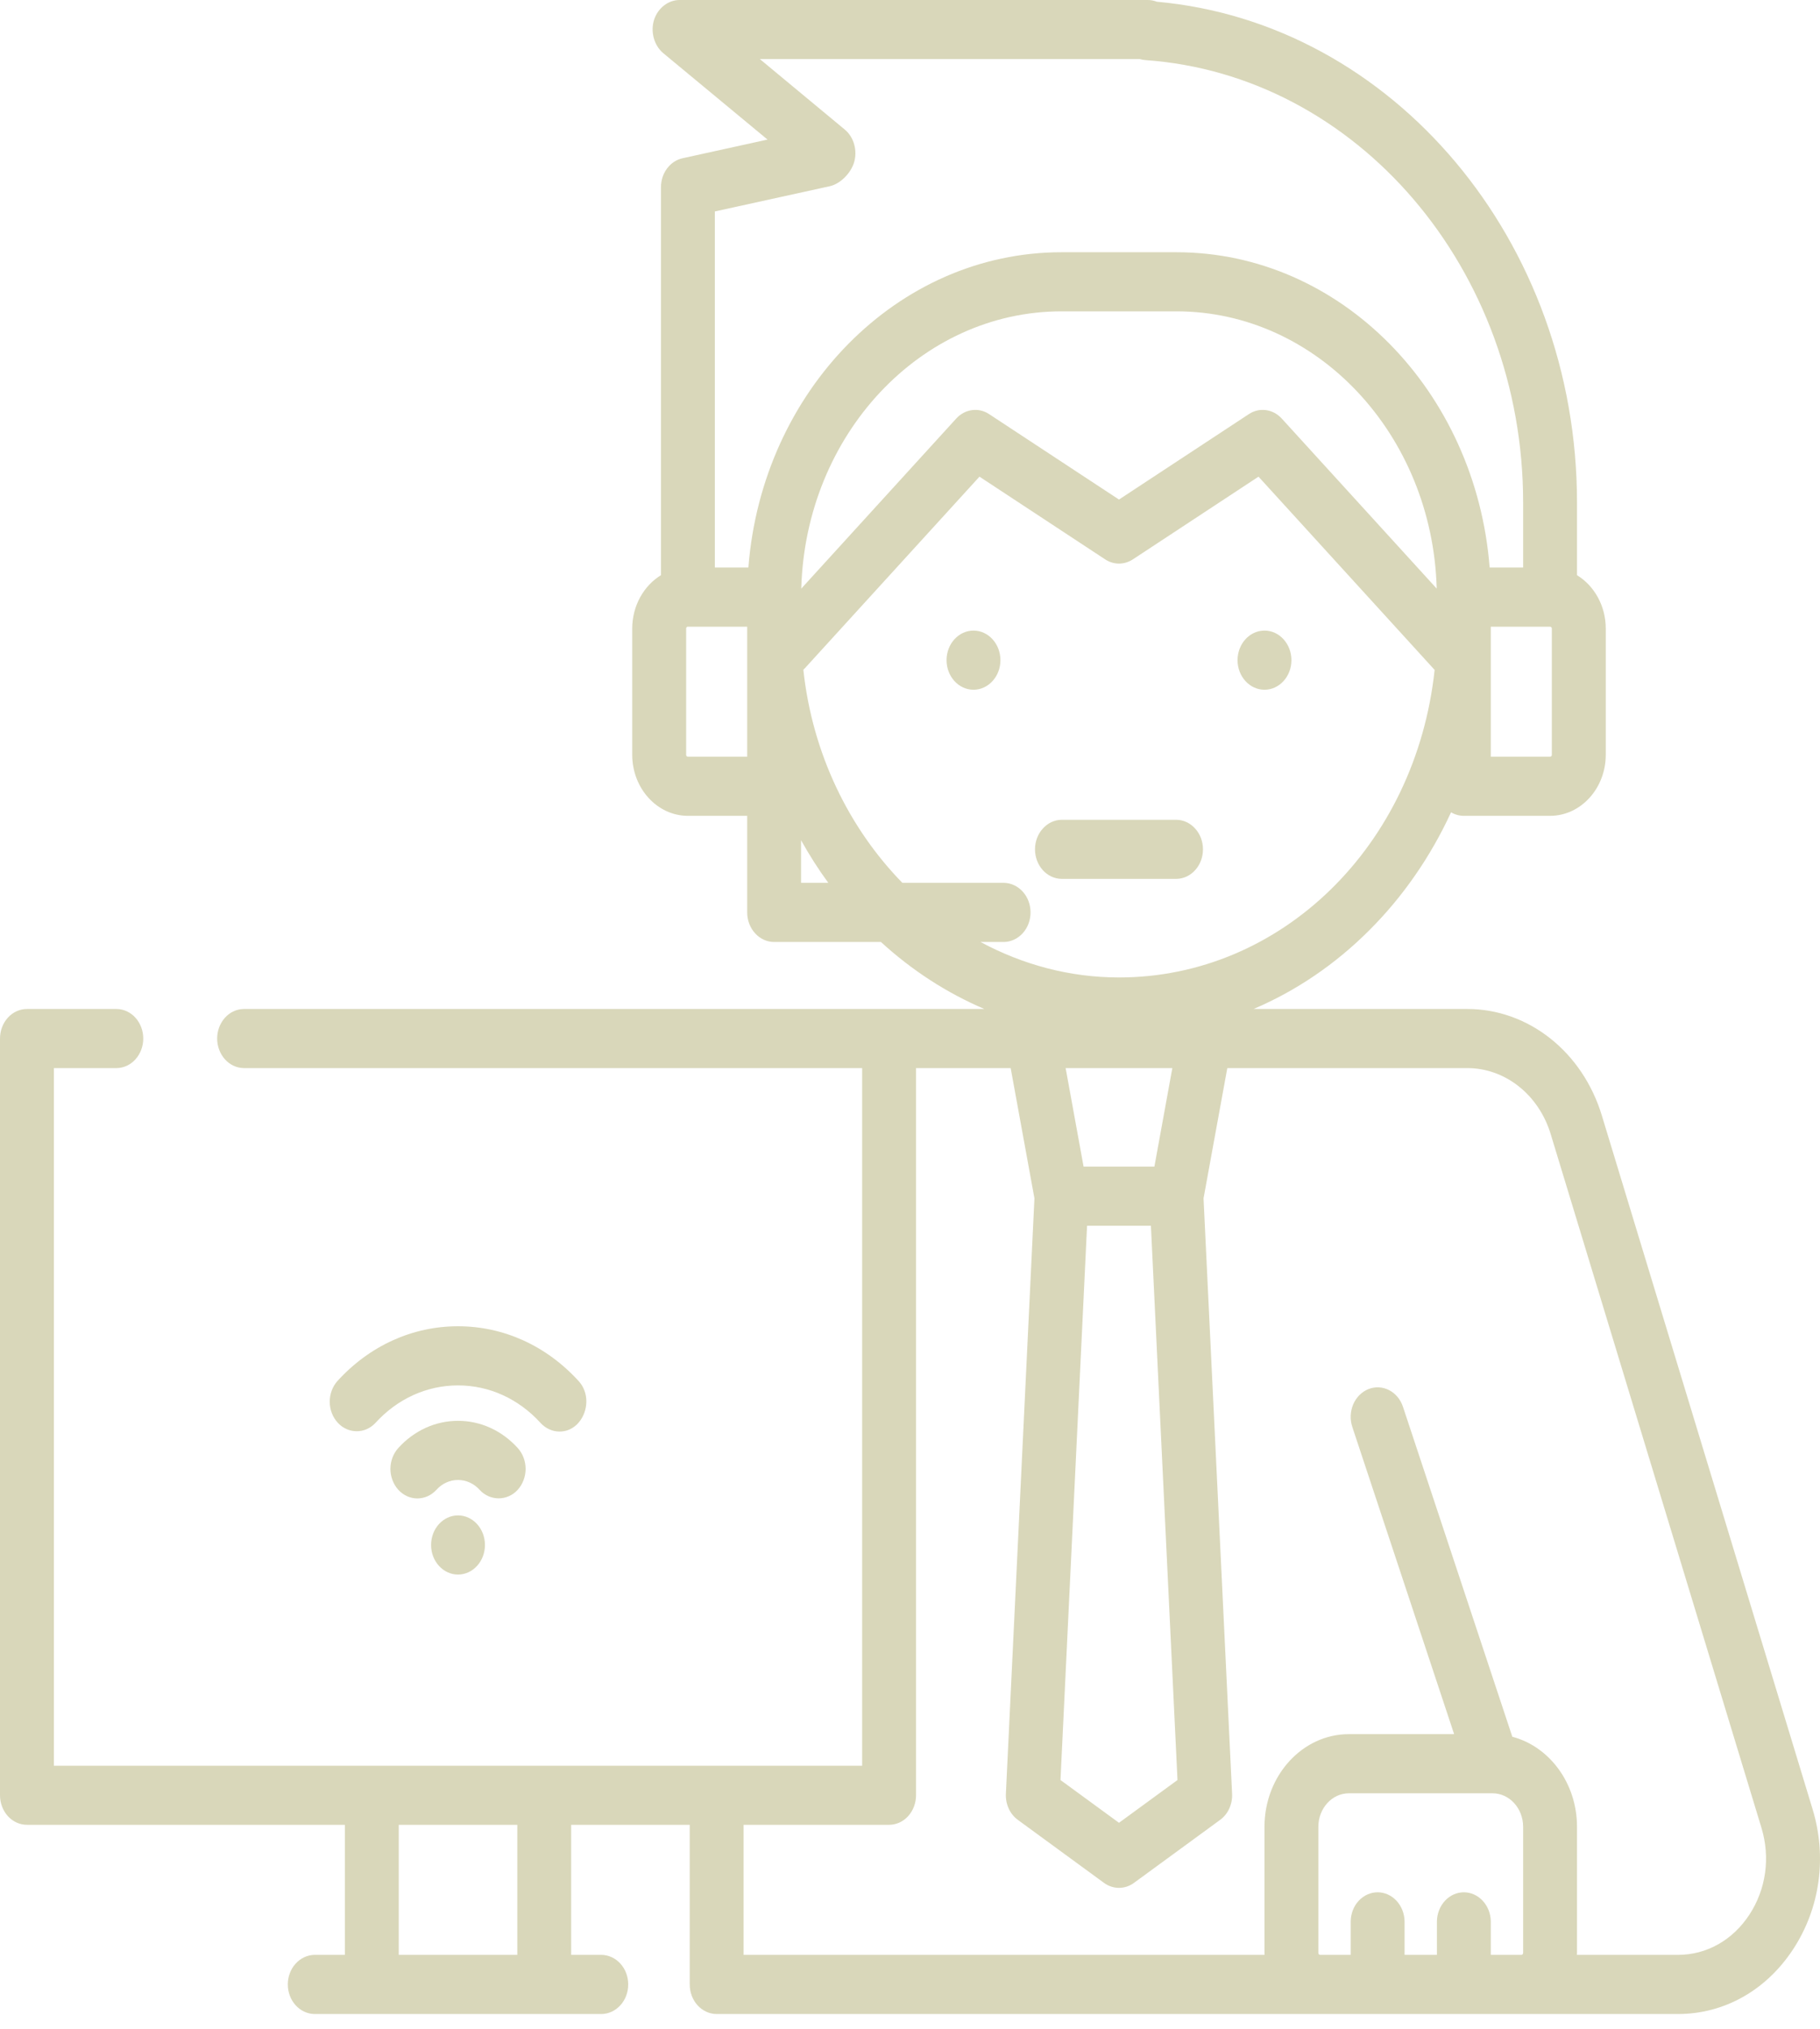 <svg width="35" height="39" viewBox="0 0 35 39" fill="none" xmlns="http://www.w3.org/2000/svg">
<path d="M18.721 13.259C19.007 13.259 19.239 13.004 19.239 12.691C19.239 12.377 19.007 12.122 18.721 12.122C18.435 12.122 18.203 12.377 18.203 12.691C18.203 13.004 18.435 13.259 18.721 13.259Z" fill="#D9D7BA"/>
<path d="M24.317 13.259C24.603 13.259 24.835 13.004 24.835 12.691C24.835 12.377 24.603 12.122 24.317 12.122C24.031 12.122 23.799 12.377 23.799 12.691C23.799 13.004 24.031 13.259 24.317 13.259Z" fill="#D9D7BA"/>
<path d="M22.624 15.759H20.414C20.278 15.761 20.148 15.822 20.053 15.929C19.957 16.035 19.904 16.178 19.904 16.327C19.904 16.476 19.957 16.619 20.053 16.726C20.148 16.832 20.278 16.893 20.414 16.895H22.624C22.76 16.893 22.89 16.832 22.985 16.726C23.081 16.619 23.134 16.476 23.134 16.327C23.134 16.178 23.081 16.035 22.985 15.929C22.89 15.822 22.76 15.761 22.624 15.759Z" fill="#D9D7BA"/>
<path d="M34.857 34.777L30.804 21.442C30.623 20.846 30.276 20.327 29.811 19.96C29.347 19.593 28.788 19.395 28.215 19.396H24.107C24.929 19.046 25.685 18.532 26.336 17.879C26.98 17.236 27.512 16.468 27.905 15.615C27.98 15.66 28.065 15.683 28.151 15.683H29.809C30.399 15.683 30.88 15.156 30.88 14.509V12.084C30.88 11.643 30.656 11.258 30.327 11.057V9.66C30.327 4.637 26.79 0.441 22.246 0.033C22.19 0.011 22.131 -3.8548e-05 22.072 9.94091e-08H13.068C12.855 9.94091e-08 12.659 0.149 12.583 0.367C12.503 0.6 12.574 0.871 12.755 1.022L14.76 2.683L13.127 3.042C13.01 3.067 12.904 3.137 12.828 3.239C12.752 3.34 12.711 3.467 12.711 3.599V11.057C12.382 11.258 12.158 11.643 12.158 12.084V14.509C12.158 15.156 12.639 15.683 13.229 15.683H14.369V17.54C14.369 17.69 14.424 17.835 14.521 17.941C14.618 18.048 14.75 18.108 14.887 18.108H16.941C17.536 18.653 18.208 19.088 18.93 19.396H4.686C4.55 19.398 4.42 19.459 4.325 19.565C4.23 19.672 4.176 19.815 4.176 19.964C4.176 20.113 4.23 20.256 4.325 20.363C4.42 20.469 4.55 20.53 4.686 20.532H16.58V33.943H1.036V20.532H2.245C2.381 20.53 2.511 20.469 2.606 20.363C2.701 20.256 2.755 20.113 2.755 19.964C2.755 19.815 2.701 19.672 2.606 19.565C2.511 19.459 2.381 19.398 2.245 19.396H0.518C0.381 19.396 0.249 19.456 0.152 19.562C0.055 19.669 1.82815e-05 19.813 0 19.964V34.511C1.82815e-05 34.661 0.055 34.806 0.152 34.913C0.249 35.019 0.381 35.079 0.518 35.079H6.632V37.579H6.045C5.909 37.582 5.779 37.643 5.684 37.749C5.588 37.855 5.535 37.998 5.535 38.148C5.535 38.297 5.588 38.44 5.684 38.546C5.779 38.652 5.909 38.713 6.045 38.716H11.571C11.707 38.713 11.837 38.652 11.932 38.546C12.028 38.44 12.081 38.297 12.081 38.148C12.081 37.998 12.028 37.855 11.932 37.749C11.837 37.643 11.707 37.582 11.571 37.579H10.984V35.079H13.264V38.147C13.264 38.298 13.318 38.443 13.415 38.549C13.513 38.656 13.645 38.716 13.782 38.716H32.268C33.156 38.716 33.963 38.263 34.482 37.473C35.001 36.683 35.138 35.7 34.857 34.777ZM9.948 37.579H7.668V35.079H9.948V37.579ZM29.843 12.084V14.509C29.843 14.514 29.843 14.519 29.841 14.523C29.839 14.528 29.837 14.532 29.833 14.536C29.83 14.539 29.826 14.542 29.822 14.544C29.818 14.546 29.813 14.547 29.809 14.547H28.669V12.047H29.809C29.828 12.047 29.843 12.064 29.843 12.084ZM14.369 14.547H13.229C13.225 14.547 13.22 14.546 13.216 14.544C13.212 14.542 13.208 14.539 13.205 14.536C13.202 14.532 13.199 14.528 13.197 14.523C13.196 14.519 13.195 14.514 13.195 14.509V12.084C13.195 12.079 13.196 12.075 13.197 12.07C13.199 12.065 13.202 12.061 13.205 12.058C13.208 12.054 13.212 12.051 13.216 12.049C13.22 12.047 13.225 12.046 13.229 12.047H14.369V14.547ZM14.392 10.91H13.747V4.065L15.956 3.58C16.154 3.537 16.357 3.337 16.423 3.127C16.494 2.897 16.422 2.636 16.245 2.49L14.613 1.136H21.921C21.954 1.146 21.988 1.152 22.023 1.155C26.098 1.44 29.291 5.176 29.291 9.66V10.91H28.647C28.383 7.52 25.783 4.849 22.624 4.849H20.414C17.255 4.849 14.655 7.52 14.392 10.91ZM27.629 11.315L24.649 8.046C24.567 7.956 24.46 7.899 24.346 7.884C24.231 7.868 24.115 7.895 24.016 7.961L21.519 9.603L19.022 7.961C18.923 7.895 18.807 7.868 18.692 7.884C18.578 7.899 18.471 7.956 18.389 8.046L15.409 11.315C15.489 8.361 17.702 5.985 20.414 5.985H22.624C25.336 5.985 27.549 8.361 27.629 11.315ZM15.405 16.971V16.152C15.564 16.437 15.738 16.711 15.929 16.971H15.405ZM18.856 18.108H19.308C19.444 18.105 19.574 18.044 19.669 17.938C19.765 17.832 19.818 17.689 19.818 17.54C19.818 17.39 19.765 17.247 19.669 17.141C19.574 17.035 19.444 16.974 19.308 16.971H17.353C16.325 15.918 15.622 14.484 15.449 12.875C15.459 12.866 15.469 12.856 15.478 12.846L18.836 9.163L21.253 10.753C21.333 10.806 21.425 10.834 21.519 10.834C21.613 10.834 21.705 10.806 21.786 10.753L24.202 9.163L27.577 12.865C27.581 12.869 27.585 12.873 27.589 12.877C27.228 16.257 24.64 18.79 21.519 18.79C20.571 18.79 19.666 18.544 18.856 18.108ZM20.905 23.563H22.133L22.644 34.218L21.519 35.04L20.394 34.218L20.905 23.563ZM20.493 20.532H22.545L22.2 22.426H20.838L20.493 20.532ZM29.291 37.541C29.291 37.546 29.29 37.551 29.288 37.556C29.286 37.56 29.284 37.565 29.281 37.568C29.277 37.572 29.274 37.575 29.27 37.576C29.265 37.578 29.261 37.579 29.256 37.579H28.669V36.935C28.667 36.786 28.611 36.644 28.514 36.539C28.417 36.435 28.287 36.376 28.151 36.376C28.015 36.376 27.884 36.435 27.788 36.539C27.691 36.644 27.635 36.786 27.633 36.935V37.579H27.011V36.935C27.009 36.786 26.953 36.644 26.856 36.539C26.759 36.435 26.629 36.376 26.493 36.376C26.357 36.376 26.226 36.435 26.129 36.539C26.032 36.644 25.977 36.786 25.975 36.935V37.579H25.387C25.383 37.579 25.378 37.578 25.374 37.576C25.37 37.575 25.366 37.572 25.363 37.568C25.36 37.565 25.357 37.56 25.356 37.556C25.354 37.551 25.353 37.546 25.353 37.541V35.117C25.353 34.762 25.616 34.473 25.94 34.473H28.702L28.703 34.473L28.705 34.473C29.028 34.474 29.291 34.762 29.291 35.117V37.541H29.291ZM33.641 36.808C33.319 37.298 32.819 37.579 32.268 37.579H30.325C30.326 37.567 30.327 37.554 30.327 37.541V35.117C30.327 34.278 29.796 33.574 29.083 33.386L26.98 27.043C26.882 26.748 26.585 26.596 26.316 26.703C26.252 26.729 26.193 26.768 26.143 26.818C26.093 26.869 26.052 26.929 26.023 26.997C25.995 27.065 25.978 27.138 25.975 27.212C25.972 27.287 25.983 27.361 26.006 27.431L27.964 33.336H25.94C25.045 33.336 24.317 34.135 24.317 35.117V37.541C24.317 37.554 24.318 37.567 24.319 37.579H14.3V35.079H17.098C17.235 35.079 17.367 35.019 17.464 34.913C17.561 34.806 17.616 34.661 17.616 34.511V20.532H19.436L19.893 23.036L19.344 34.481C19.339 34.579 19.358 34.678 19.398 34.766C19.438 34.854 19.499 34.929 19.574 34.984L21.232 36.196C21.404 36.322 21.634 36.322 21.806 36.196L23.464 34.984C23.539 34.929 23.6 34.854 23.64 34.766C23.68 34.678 23.699 34.579 23.694 34.481L23.145 23.036L23.602 20.532H28.215C28.571 20.532 28.917 20.654 29.205 20.882C29.494 21.11 29.709 21.432 29.821 21.801L33.874 35.136C34.048 35.709 33.963 36.318 33.641 36.808Z" fill="#D9D7BA"/>
<path d="M8.808 30.268C9.094 30.268 9.326 30.013 9.326 29.7C9.326 29.386 9.094 29.131 8.808 29.131C8.522 29.131 8.29 29.386 8.29 29.7C8.29 30.013 8.522 30.268 8.808 30.268Z" fill="#D9D7BA"/>
<path d="M9.956 27.835C9.649 27.498 9.242 27.313 8.808 27.313C8.595 27.313 8.383 27.358 8.186 27.448C7.989 27.538 7.81 27.669 7.66 27.835C7.612 27.888 7.574 27.95 7.548 28.019C7.522 28.088 7.508 28.162 7.508 28.237C7.508 28.311 7.522 28.385 7.548 28.454C7.574 28.523 7.612 28.586 7.66 28.639C7.708 28.691 7.765 28.733 7.828 28.762C7.891 28.79 7.958 28.805 8.026 28.805C8.094 28.805 8.162 28.79 8.225 28.762C8.287 28.733 8.345 28.691 8.393 28.639C8.447 28.578 8.512 28.531 8.583 28.499C8.654 28.466 8.731 28.45 8.808 28.45C8.885 28.45 8.961 28.466 9.033 28.499C9.104 28.531 9.169 28.579 9.223 28.639C9.423 28.858 9.756 28.858 9.956 28.639C10.004 28.586 10.042 28.523 10.068 28.454C10.094 28.385 10.108 28.311 10.108 28.237C10.108 28.162 10.094 28.088 10.068 28.019C10.042 27.95 10.004 27.888 9.956 27.835Z" fill="#D9D7BA"/>
<path d="M11.128 26.549C10.508 25.869 9.684 25.495 8.808 25.495C7.931 25.495 7.107 25.869 6.488 26.549C6.393 26.656 6.34 26.8 6.341 26.949C6.342 27.099 6.397 27.241 6.493 27.347C6.589 27.453 6.72 27.512 6.856 27.513C6.992 27.515 7.123 27.457 7.22 27.353C7.644 26.888 8.208 26.632 8.808 26.632C9.408 26.632 9.971 26.888 10.395 27.353C10.443 27.406 10.501 27.448 10.563 27.476C10.626 27.505 10.694 27.52 10.762 27.519C11.215 27.519 11.447 26.899 11.128 26.549Z" fill="#D9D7BA"/>
</svg>
